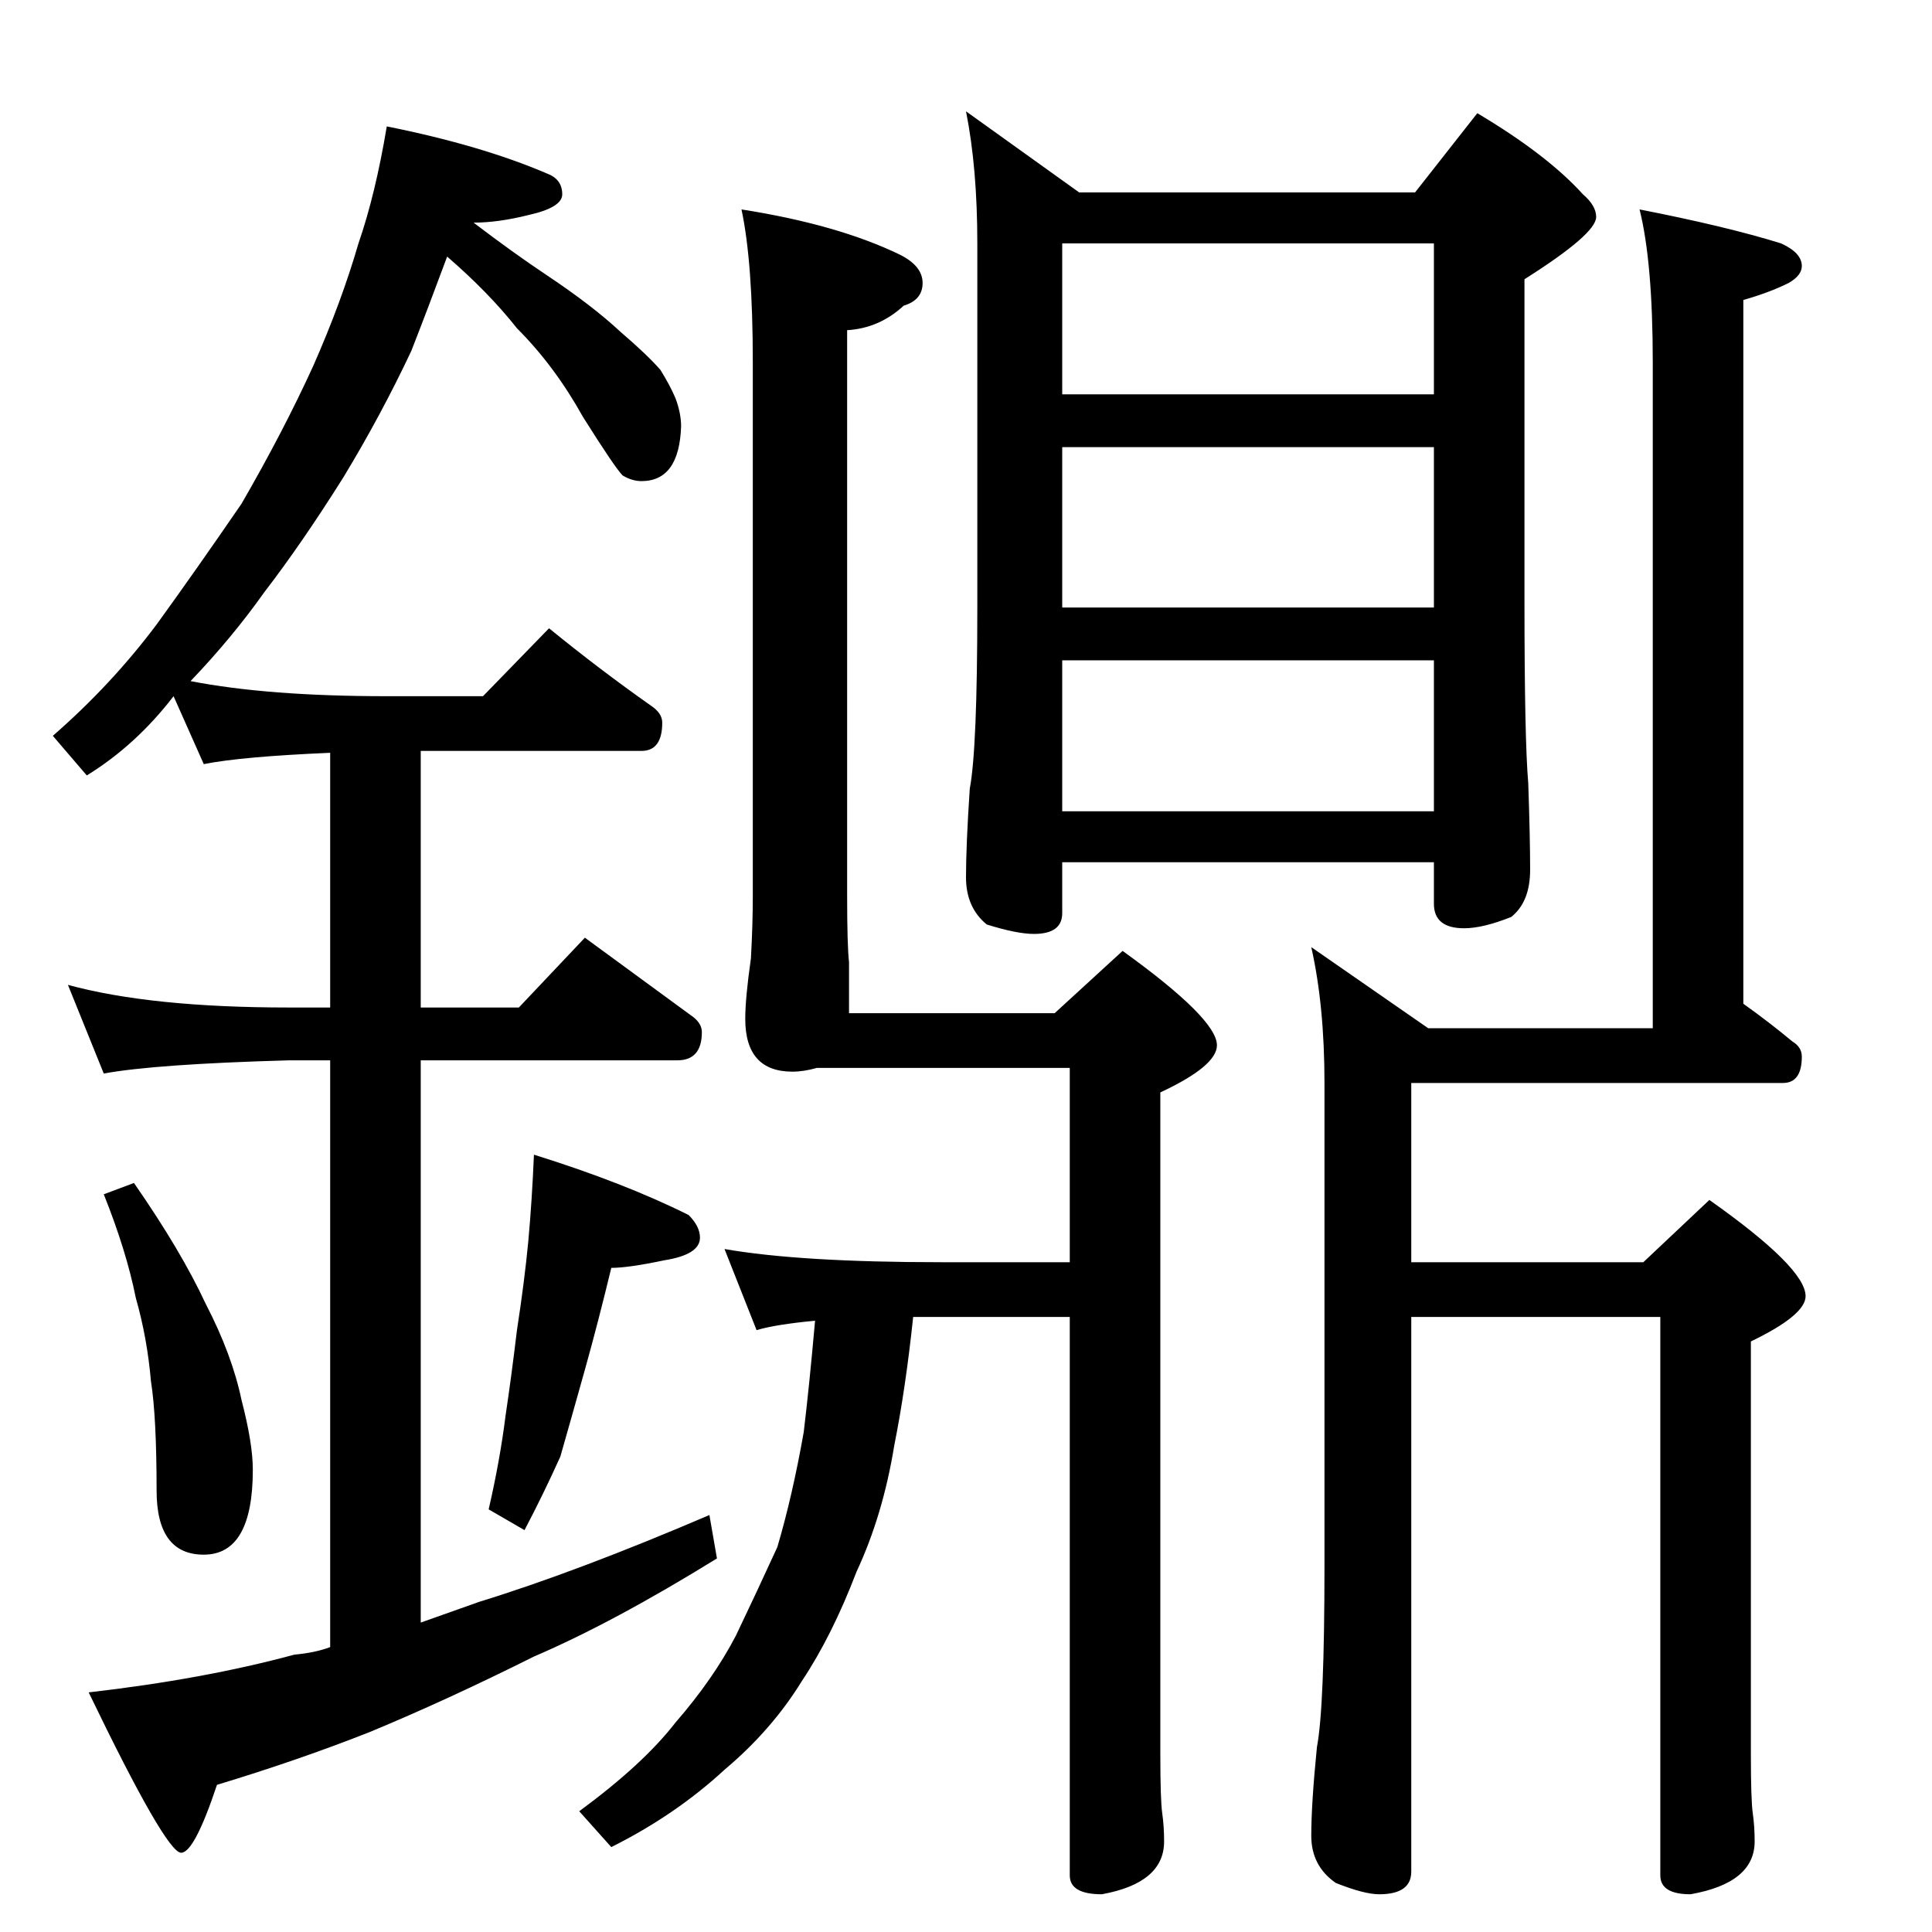 <?xml version="1.0" standalone="no"?>
<!DOCTYPE svg PUBLIC "-//W3C//DTD SVG 1.1//EN" "http://www.w3.org/Graphics/SVG/1.1/DTD/svg11.dtd" >
<svg xmlns="http://www.w3.org/2000/svg" xmlns:xlink="http://www.w3.org/1999/xlink" version="1.1" viewBox="0 -204 1024 1024">
  <g transform="matrix(1 0 0 -1 0 820)">
   <path fill="currentColor"
d="M205 957q50 -10 85 -25q8 -3 8 -11q0 -7 -18 -11q-16 -4 -29 -4q21 -16 39 -28q24 -16 39 -30q14 -12 21 -20q5 -8 8 -15q3 -8 3 -15q-1 -29 -21 -29q-5 0 -10 3q-4 4 -21 31q-15 27 -35 47q-15 19 -37 38q-10 -27 -19 -50q-16 -34 -36 -67q-22 -35 -42 -61
q-17 -24 -39 -47q41 -8 104 -8h51l35 36q27 -22 54 -41q6 -4 6 -9q0 -15 -11 -15h-117v-136h52l35 37q30 -22 56 -41q6 -4 6 -9q0 -15 -13 -15h-136v-298q17 6 31 11q52 16 122 46l4 -23q-55 -34 -97 -52q-46 -23 -87 -40q-38 -15 -81 -28q-12 -36 -19 -36q-8 0 -49 85
q61 7 109 20q11 1 19 4v311h-22q-71 -2 -98 -7l-19 47q44 -12 117 -12h22v135q-47 -2 -67 -6l-16 36q-20 -26 -46 -42l-18 21q31 27 55 59q21 29 45 64q22 38 38 73q15 34 24 65q9 26 15 62zM71 397q25 -36 38 -64q14 -27 19 -51q6 -23 6 -37q0 -45 -26 -45q-25 0 -25 34
q0 39 -3 58q-2 23 -8 44q-5 25 -17 55zM283 412q48 -15 82 -32q6 -6 6 -12q0 -9 -19 -12q-19 -4 -28 -4q-7 -29 -14 -54t-13 -46q-9 -20 -19 -39l-19 11q6 26 9 50q3 20 6 45q4 26 6 47q2 22 3 46zM512 965l60 -43h178l33 42q37 -22 56 -43q7 -6 7 -12q0 -9 -38 -33v-170
q0 -74 2 -97q1 -29 1 -46t-10 -25q-15 -6 -25 -6q-16 0 -16 13v22h-197v-27q0 -11 -15 -11q-9 0 -25 5q-11 9 -11 25q0 17 2 47q4 21 4 96v193q0 40 -6 70zM563 594h197v80h-197v-80zM563 702h197v85h-197v-85zM563 815h197v80h-197v-80zM393 913q51 -8 84 -24q12 -6 12 -15
t-10 -12q-13 -12 -30 -13v-300q0 -26 1 -35v-27h109l36 33q50 -36 50 -50q0 -11 -30 -25v-351q0 -24 1 -31t1 -15q0 -22 -33 -28q-17 0 -17 10v296h-83q-4 -38 -10 -68q-6 -37 -20 -67q-13 -34 -29 -58q-16 -26 -41 -47q-26 -24 -60 -41l-17 19q34 25 51 47q20 23 32 46
q11 23 22 47q8 27 14 61q3 25 6 59q-21 -2 -31 -5l-17 43q40 -7 115 -7h68v103h-134q-7 -2 -13 -2q-25 0 -25 28q0 11 3 32q1 18 1 33v283q0 53 -6 81zM869 913q46 -9 75 -18q11 -5 11 -12q0 -5 -7 -9q-10 -5 -24 -9v-373q14 -10 26 -20q5 -3 5 -8q0 -14 -10 -14h-197v-95
h123l35 33q51 -36 51 -51q0 -10 -29 -24v-219q0 -24 1 -31t1 -15q0 -22 -34 -28q-16 0 -16 10v296h-132v-294q0 -12 -17 -12q-8 0 -23 6q-13 9 -13 25q0 17 3 47q4 21 4 96v256q0 41 -7 72l62 -43h119v353q0 53 -7 81z" />
  </g>

</svg>
